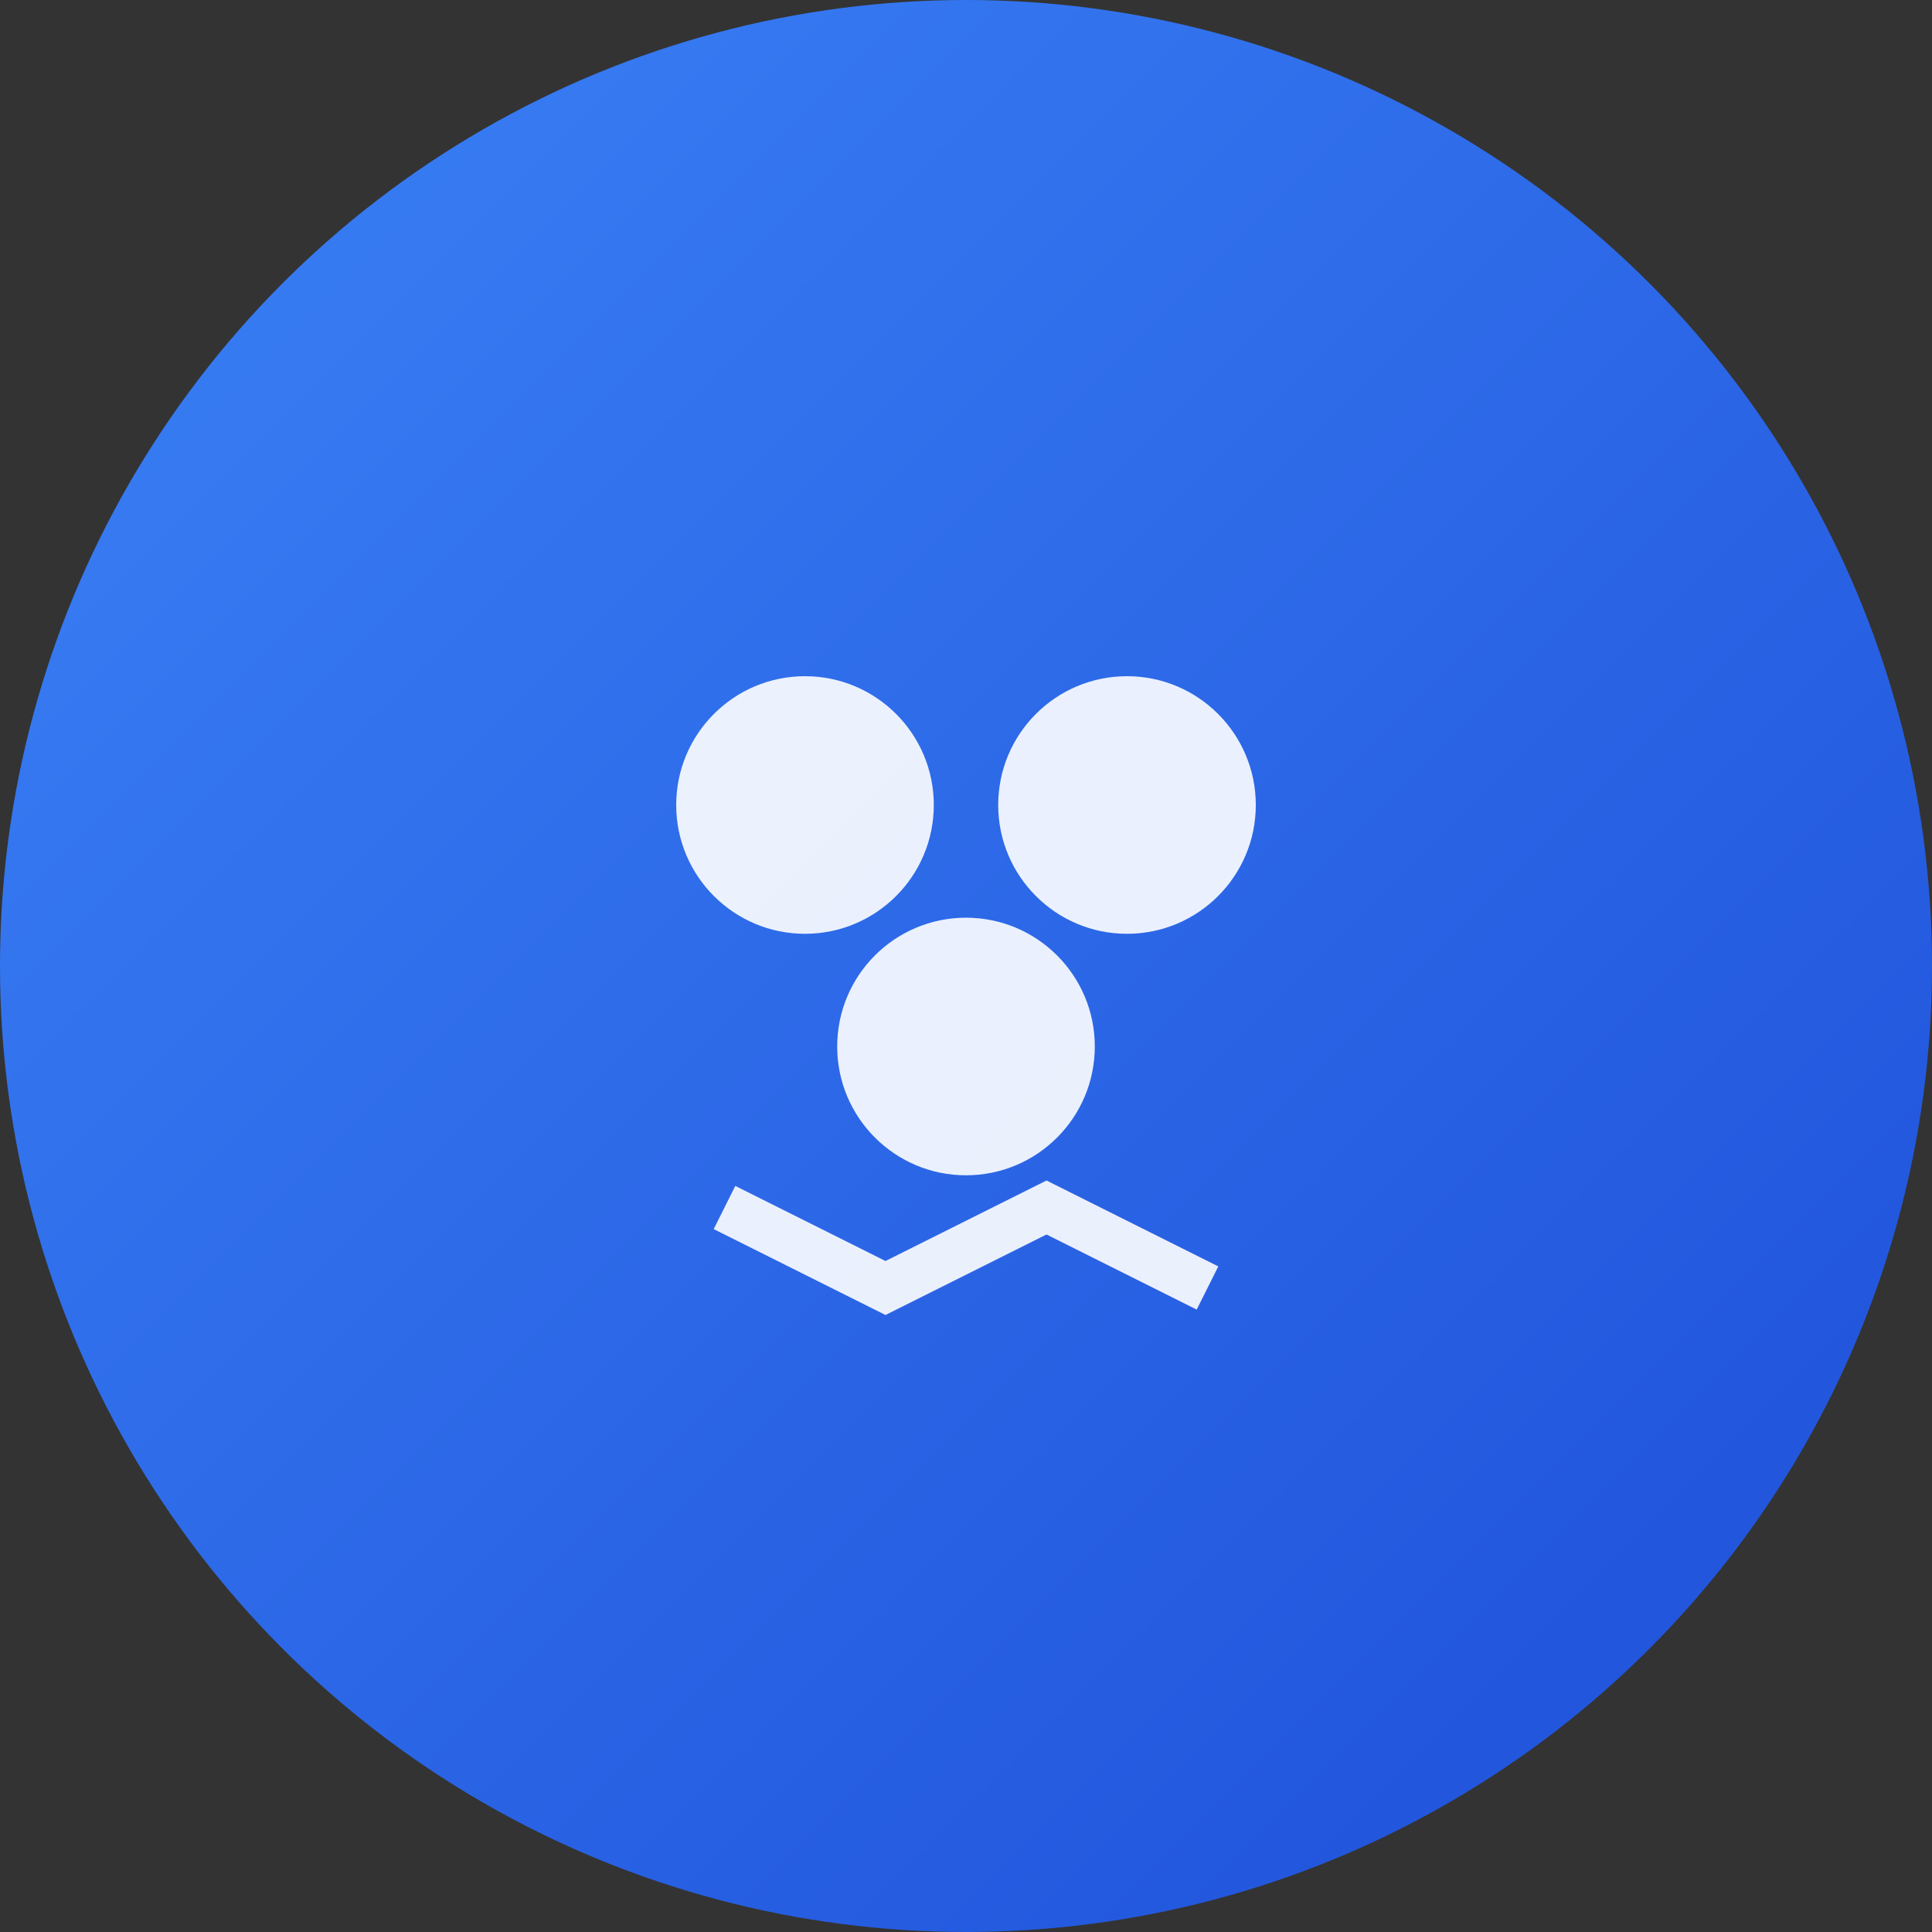 <svg width="120" height="120" viewBox="0 0 120 120" fill="none" xmlns="http://www.w3.org/2000/svg">
  <rect x="0" y="0" width="120" height="120" fill="#333333" stroke="none"/>
  <circle cx="60" cy="60" r="60" fill="url(#cultureGradient1)"/>
  <g transform="translate(30, 30)">
    <circle cx="20" cy="20" r="8" fill="white" opacity="0.9"/>
    <circle cx="40" cy="20" r="8" fill="white" opacity="0.9"/>
    <circle cx="30" cy="35" r="8" fill="white" opacity="0.9"/>
    <path d="M15 45 L25 50 L35 45 L45 50" stroke="white" stroke-width="3" fill="none" opacity="0.9"/>
  </g>
  <defs>
    <linearGradient id="cultureGradient1" x1="0%" y1="0%" x2="100%" y2="100%">
      <stop offset="0%" style="stop-color:#3B82F6;stop-opacity:1" />
      <stop offset="100%" style="stop-color:#1D4ED8;stop-opacity:1" />
    </linearGradient>
  </defs>
</svg>
